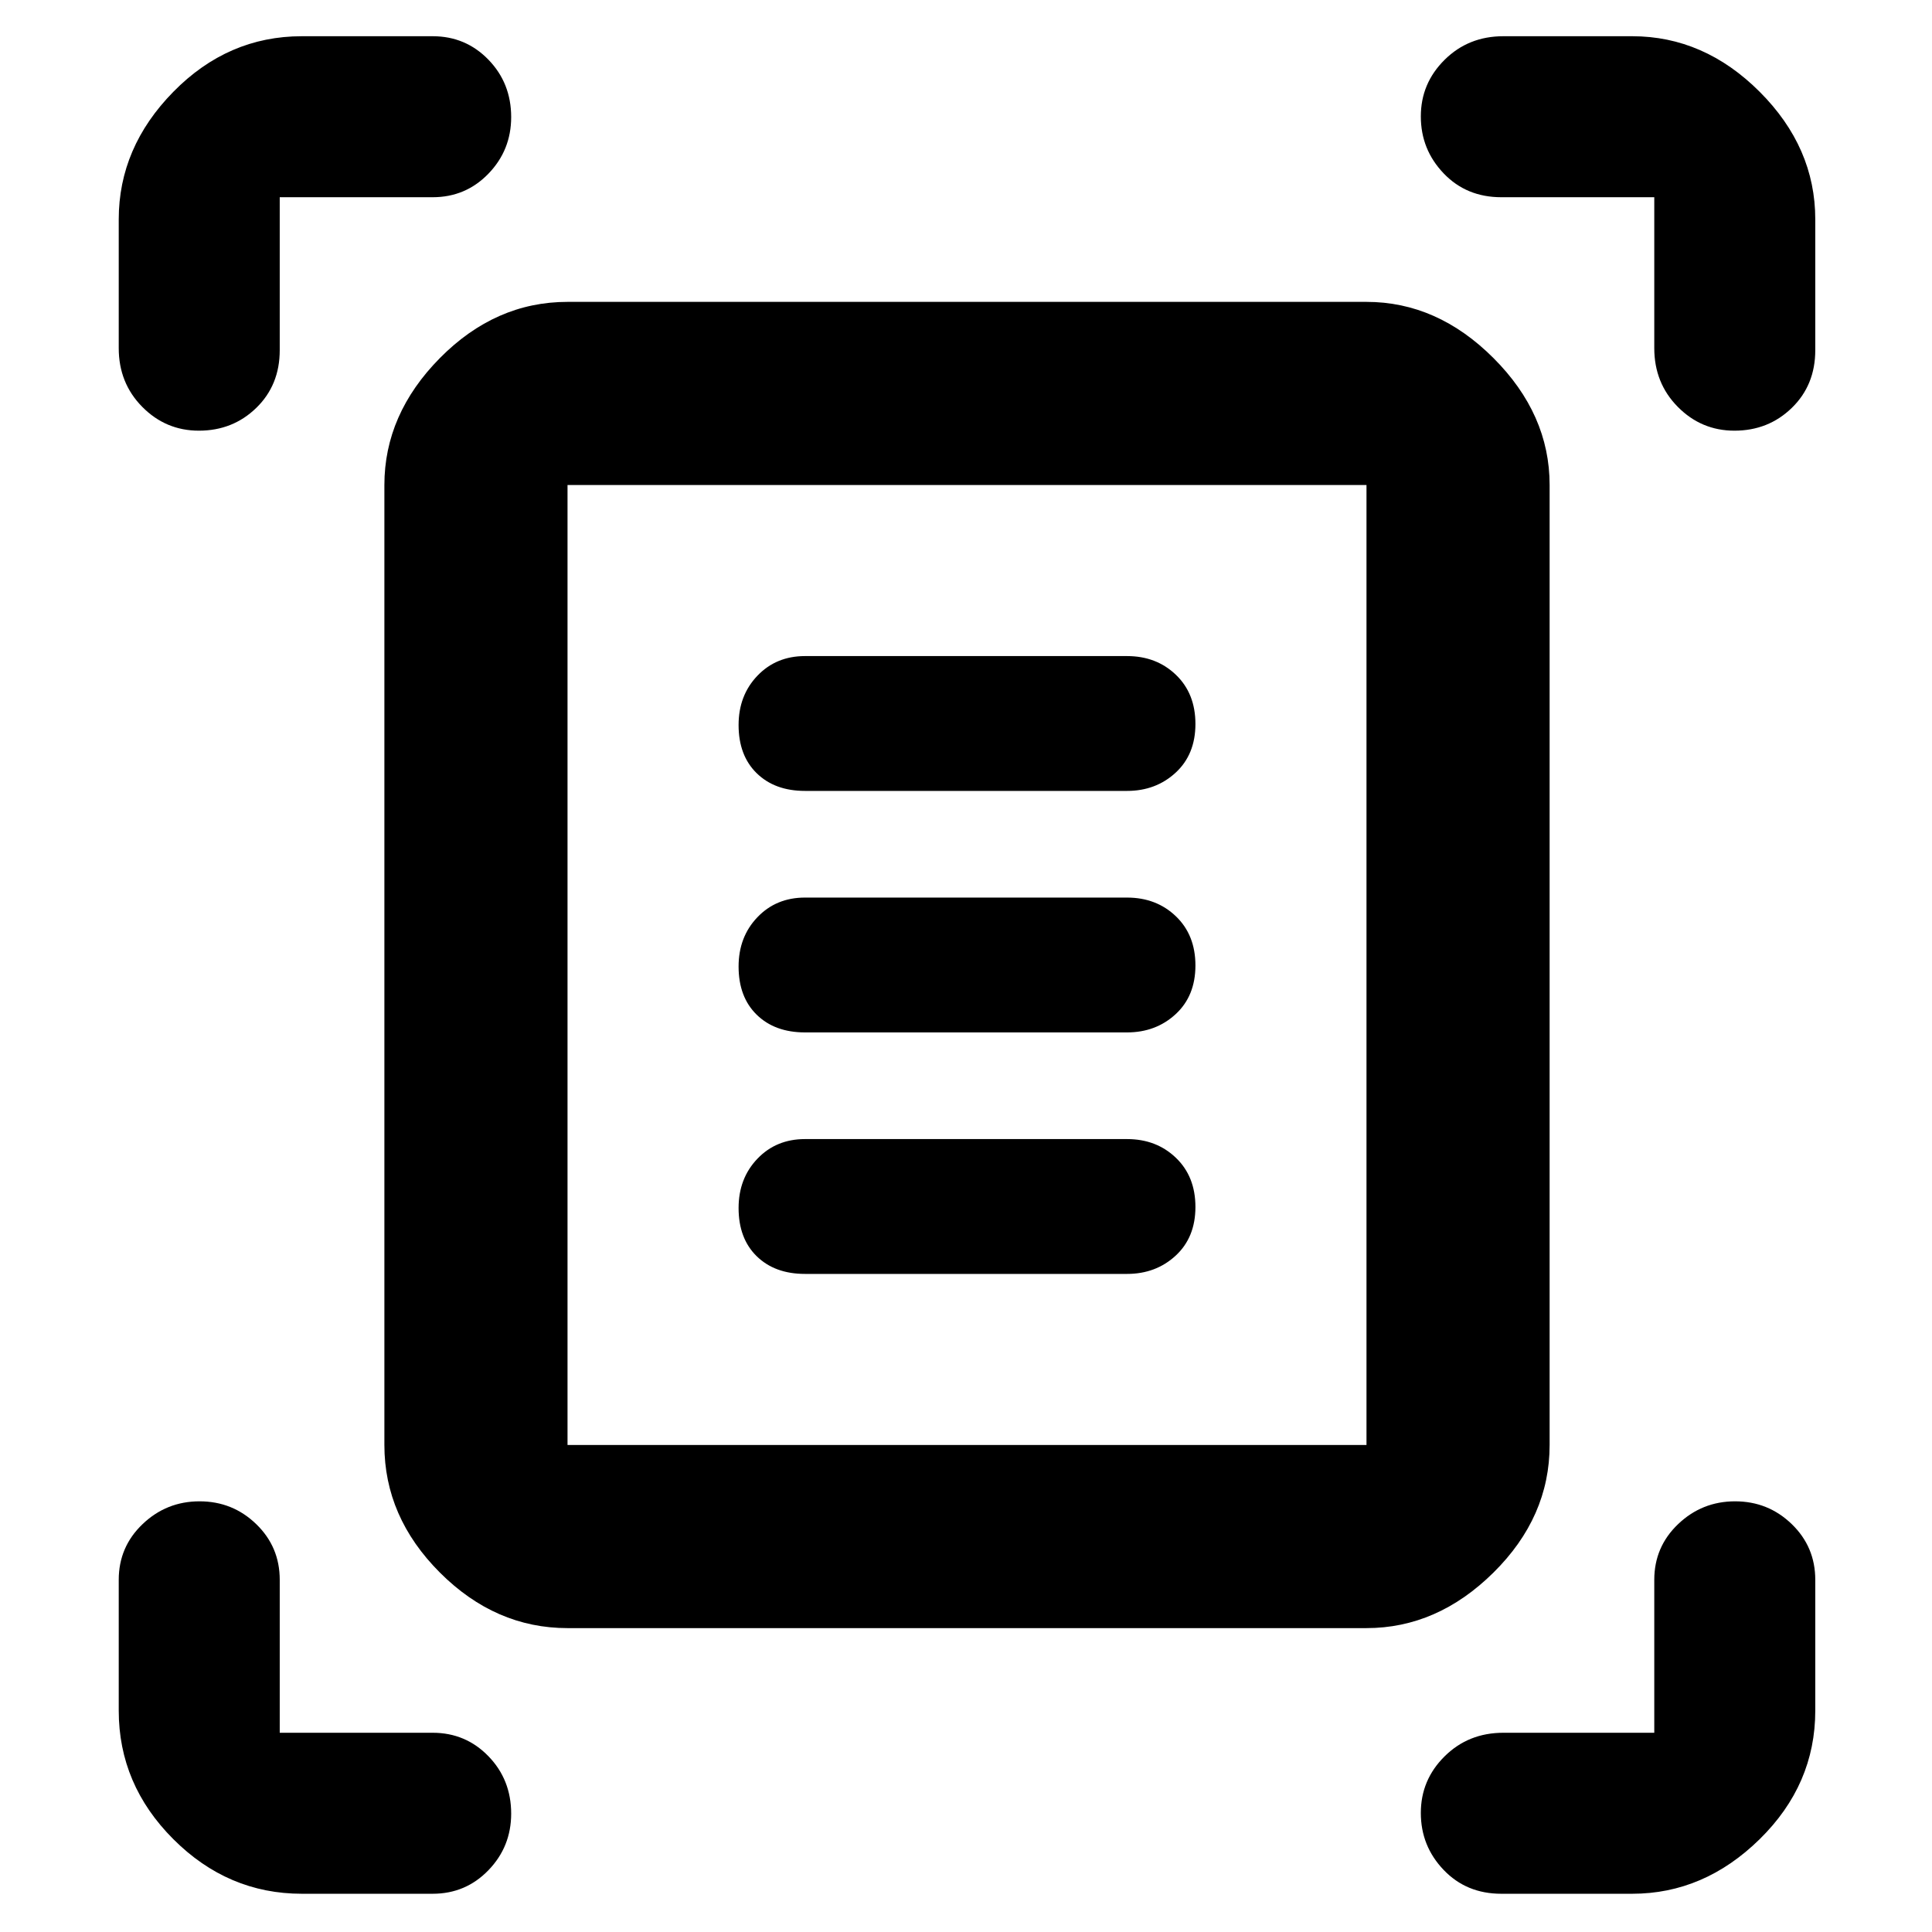 <svg xmlns="http://www.w3.org/2000/svg" height="48" viewBox="0 -960 960 960" width="48"><path d="M59-787v-64q0-35.75 27.13-63.38Q113.25-942 150-942h65q16.38 0 27.69 11.65Q254-918.7 254-901.82q0 16.44-11.31 28.13Q231.38-862 215-862h-76v76q0 17.35-11.65 28.67Q115.7-746 98.82-746q-16.44 0-28.13-11.83Q59-769.65 59-787Zm763 0v-75h-76q-17.35 0-28.67-11.86Q706-885.72 706-902.16t11.83-28.14Q729.65-942 747-942h64q35.75 0 63.38 27.62Q902-886.75 902-851v65q0 17.35-11.65 28.67Q878.7-746 861.82-746q-16.44 0-28.13-11.83Q822-769.65 822-787ZM59-110v-65q0-16.38 11.86-27.69Q82.72-214 99.16-214t28.14 11.31Q139-191.38 139-175v76h76q16.38 0 27.69 11.65Q254-75.7 254-58.82q0 16.44-11.31 28.13Q231.38-19 215-19h-65q-36.75 0-63.87-27.13Q59-73.25 59-110Zm752 91h-65q-17.35 0-28.67-11.86Q706-42.72 706-59.16t11.83-28.14Q729.65-99 747-99h75v-76q0-16.38 11.86-27.69Q845.72-214 862.16-214t28.14 11.31Q902-191.38 902-175v65q0 36.75-27.62 63.87Q846.75-19 811-19ZM282-242h397v-477H282v477Zm0 91q-35.81 0-63.41-27.59Q191-206.19 191-242v-477q0-35.17 27.59-63.09Q246.19-810 282-810h397q35.17 0 63.09 27.91Q770-754.17 770-719v477q0 35.81-27.91 63.41Q714.17-151 679-151H282Zm118-416h160q14.33 0 24.16-9.06 9.84-9.07 9.84-24.2 0-15.14-9.7-24.44T560-634H400q-14.32 0-23.66 9.78-9.34 9.77-9.34 24.48 0 15.14 8.99 23.94T400-567Zm0 120h160q14.33 0 24.16-9.06 9.84-9.07 9.84-24.2 0-15.14-9.7-24.44T560-514H400q-14.32 0-23.66 9.78-9.34 9.77-9.34 24.48 0 15.14 8.99 23.94T400-447Zm0 120h160q14.33 0 24.16-9.06 9.84-9.07 9.84-24.2 0-15.14-9.7-24.44T560-394H400q-14.32 0-23.66 9.78-9.34 9.77-9.34 24.48 0 15.14 8.99 23.94T400-327Zm-118 85v-477 477Z"/></svg>